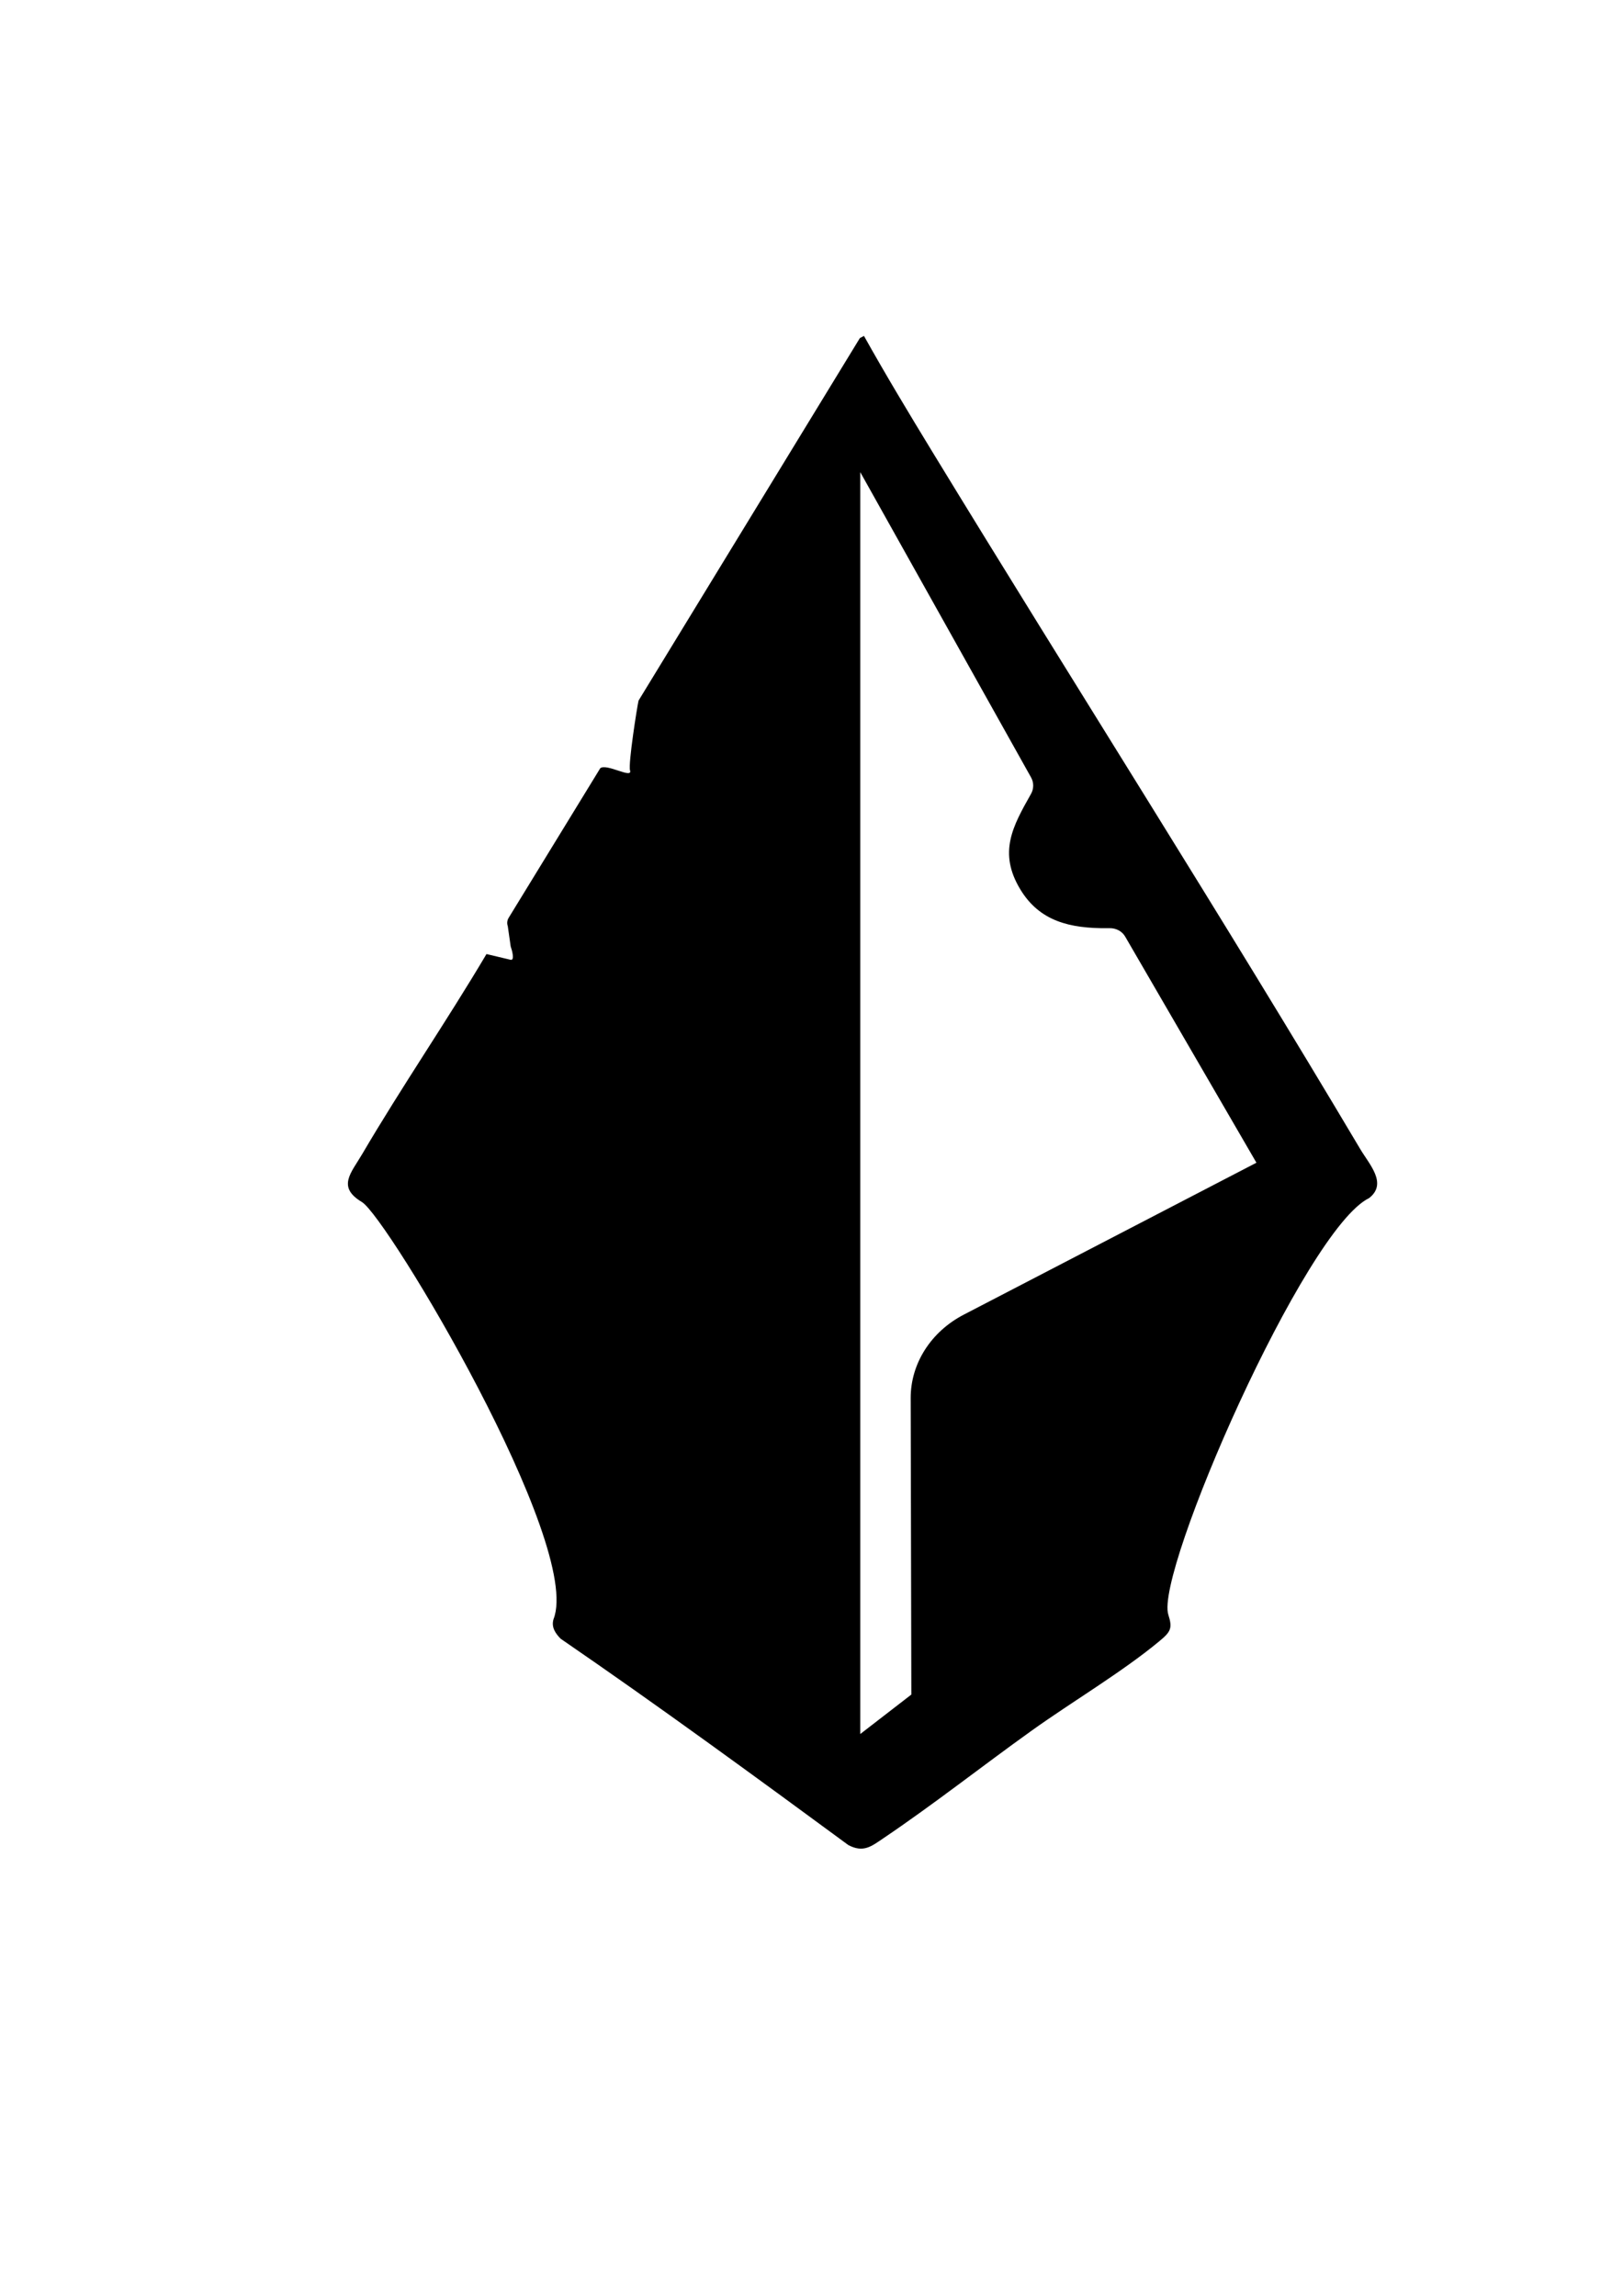 <?xml version="1.0" encoding="UTF-8"?>
<svg id="Layer_1" xmlns="http://www.w3.org/2000/svg" baseProfile="tiny" version="1.2" viewBox="0 0 595.28 841.89">
  <!-- Generator: Adobe Illustrator 29.4.0, SVG Export Plug-In . SVG Version: 2.1.0 Build 152)  -->
  <path d="M134.13,466.09"/>
  <path d="M316.88,123.18c7.96,14.24,16.47,28.36,25.01,42.37,52.06,85.36,106.02,169.97,157.02,255.83,3.37,5.67,10.08,12.63,3.25,17.97-23.57,11.4-78.59,137.35-73.65,152.75,1.63,5.07.87,6.3-3.38,9.82-13.57,11.25-32.03,22.19-46.78,32.75-18.03,12.9-36.01,27.08-54.35,39.44-4.32,2.91-7.28,5.45-12.87,2.48-34.82-25.61-69.72-51.1-105.48-75.64-2.03-2.04-3.49-4.32-2.63-7.19,10.84-27.36-61.03-147.43-70.28-152.96s-3.96-10.65.1-17.58c14.52-24.75,30.96-48.66,45.59-73.36l8.83,2.1c1.6.38.56-3.46.05-4.89l-1.07-7.46c-.36-1.01-.24-2.1.32-3.03l33.6-54.86c2.31-1.89,11.95,4.06,10.92.79-.73-2.33,2.71-24.04,3.13-25.6l81.17-132.93,1.5-.8ZM315.53,173.15v462.73l18.73-14.47-.24-108.71c-.03-12.66,7.42-24.36,19.52-30.63l107.29-55.69-48.17-82.97c-1.11-1.91-3.3-3.08-5.67-3.04-.25,0-.52,0-.81.01-13.83.11-24.88-2.56-31.94-14.21-8.2-13.53-2.81-23.15,3.9-35.02,1.08-1.91,1.09-4.19.01-6.1l-62.62-111.9Z"/>
</svg>
